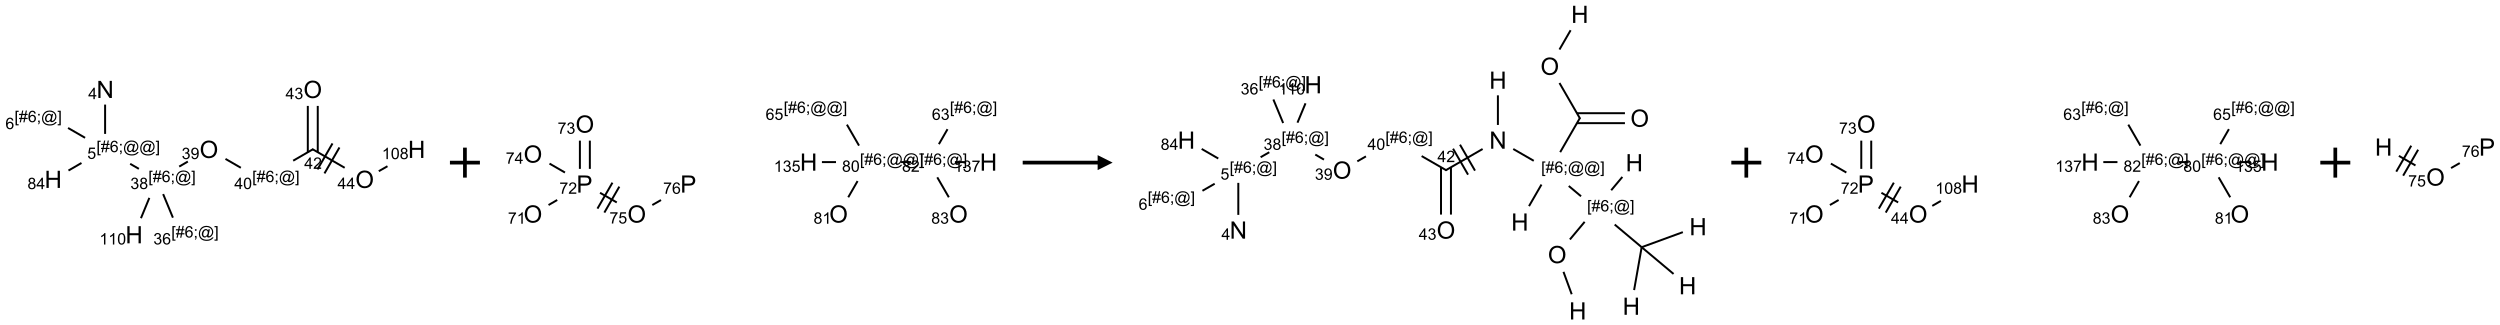 <?xml version="1.0" encoding="UTF-8"?>
<svg xmlns="http://www.w3.org/2000/svg" xmlns:xlink="http://www.w3.org/1999/xlink" width="1668" height="217" viewBox="0 0 1668 217">
<defs>
<g>
<g id="glyph-0-0">
<path d="M 2 0 L 2 -10 L 10 -10 L 10 0 Z M 2.25 -0.25 L 9.75 -0.25 L 9.75 -9.75 L 2.25 -9.75 Z M 2.25 -0.25 "/>
</g>
<g id="glyph-0-1">
<path d="M 1.219 0 L 1.219 -11.453 L 2.773 -11.453 L 8.789 -2.461 L 8.789 -11.453 L 10.242 -11.453 L 10.242 0 L 8.688 0 L 2.672 -9 L 2.672 0 Z M 1.219 0 "/>
</g>
<g id="glyph-0-2">
<path d="M 1.281 0 L 1.281 -11.453 L 2.797 -11.453 L 2.797 -6.75 L 8.75 -6.75 L 8.75 -11.453 L 10.266 -11.453 L 10.266 0 L 8.75 0 L 8.75 -5.398 L 2.797 -5.398 L 2.797 0 Z M 1.281 0 "/>
</g>
<g id="glyph-0-3">
<path d="M 0.773 -5.578 C 0.773 -7.48 1.285 -8.969 2.305 -10.043 C 3.324 -11.117 4.645 -11.656 6.258 -11.656 C 7.316 -11.656 8.27 -11.402 9.117 -10.898 C 9.965 -10.395 10.613 -9.688 11.059 -8.785 C 11.504 -7.883 11.727 -6.855 11.727 -5.711 C 11.727 -4.551 11.492 -3.512 11.023 -2.594 C 10.555 -1.676 9.891 -0.984 9.031 -0.512 C 8.172 -0.039 7.246 0.195 6.25 0.195 C 5.172 0.195 4.207 -0.066 3.359 -0.586 C 2.512 -1.105 1.867 -1.816 1.43 -2.719 C 0.992 -3.621 0.773 -4.574 0.773 -5.578 Z M 2.336 -5.555 C 2.336 -4.176 2.707 -3.086 3.449 -2.293 C 4.191 -1.5 5.121 -1.102 6.242 -1.102 C 7.383 -1.102 8.32 -1.504 9.059 -2.305 C 9.797 -3.105 10.164 -4.246 10.164 -5.719 C 10.164 -6.652 10.008 -7.465 9.691 -8.16 C 9.375 -8.855 8.914 -9.395 8.309 -9.777 C 7.703 -10.16 7.02 -10.352 6.266 -10.352 C 5.191 -10.352 4.27 -9.984 3.496 -9.246 C 2.723 -8.508 2.336 -7.277 2.336 -5.555 Z M 2.336 -5.555 "/>
</g>
<g id="glyph-0-4">
<path d="M 1.234 0 L 1.234 -11.453 L 5.555 -11.453 C 6.316 -11.453 6.895 -11.418 7.297 -11.344 C 7.859 -11.25 8.332 -11.07 8.711 -10.809 C 9.09 -10.547 9.398 -10.176 9.629 -9.703 C 9.859 -9.23 9.977 -8.707 9.977 -8.141 C 9.977 -7.168 9.668 -6.344 9.047 -5.668 C 8.426 -4.992 7.309 -4.656 5.688 -4.656 L 2.75 -4.656 L 2.75 0 Z M 2.75 -6.008 L 5.711 -6.008 C 6.691 -6.008 7.387 -6.191 7.797 -6.555 C 8.207 -6.918 8.414 -7.434 8.414 -8.094 C 8.414 -8.574 8.293 -8.984 8.051 -9.324 C 7.809 -9.664 7.488 -9.891 7.094 -10 C 6.84 -10.066 6.367 -10.102 5.68 -10.102 L 2.75 -10.102 Z M 2.75 -6.008 "/>
</g>
<g id="glyph-1-0">
<path d="M 1.332 0 L 1.332 -6.668 L 6.668 -6.668 L 6.668 0 Z M 1.5 -0.168 L 6.5 -0.168 L 6.5 -6.5 L 1.5 -6.5 Z M 1.5 -0.168 "/>
</g>
<g id="glyph-1-1">
<path d="M 3.449 0 L 3.449 -1.828 L 0.137 -1.828 L 0.137 -2.688 L 3.621 -7.637 L 4.387 -7.637 L 4.387 -2.688 L 5.418 -2.688 L 5.418 -1.828 L 4.387 -1.828 L 4.387 0 Z M 3.449 -2.688 L 3.449 -6.129 L 1.059 -2.688 Z M 3.449 -2.688 "/>
</g>
<g id="glyph-1-2">
<path d="M 0.723 2.121 L 0.723 -7.637 L 2.793 -7.637 L 2.793 -6.859 L 1.66 -6.859 L 1.66 1.344 L 2.793 1.344 L 2.793 2.121 Z M 0.723 2.121 "/>
</g>
<g id="glyph-1-3">
<path d="M 0.535 0.129 L 0.988 -2.09 L 0.109 -2.09 L 0.109 -2.863 L 1.145 -2.863 L 1.531 -4.754 L 0.109 -4.754 L 0.109 -5.531 L 1.688 -5.531 L 2.141 -7.766 L 2.922 -7.766 L 2.469 -5.531 L 4.109 -5.531 L 4.562 -7.766 L 5.348 -7.766 L 4.895 -5.531 L 5.797 -5.531 L 5.797 -4.754 L 4.738 -4.754 L 4.348 -2.863 L 5.797 -2.863 L 5.797 -2.09 L 4.191 -2.09 L 3.738 0.129 L 2.957 0.129 L 3.406 -2.09 L 1.77 -2.09 L 1.316 0.129 Z M 1.926 -2.863 L 3.562 -2.863 L 3.953 -4.754 L 2.312 -4.754 Z M 1.926 -2.863 "/>
</g>
<g id="glyph-1-4">
<path d="M 5.309 -5.766 L 4.375 -5.691 C 4.293 -6.059 4.172 -6.328 4.02 -6.496 C 3.766 -6.762 3.453 -6.895 3.082 -6.895 C 2.785 -6.895 2.523 -6.812 2.297 -6.645 C 2 -6.43 1.77 -6.117 1.598 -5.703 C 1.43 -5.289 1.34 -4.703 1.332 -3.938 C 1.559 -4.281 1.836 -4.535 2.16 -4.703 C 2.488 -4.871 2.828 -4.953 3.188 -4.953 C 3.812 -4.953 4.344 -4.723 4.785 -4.262 C 5.223 -3.801 5.441 -3.207 5.441 -2.48 C 5.441 -2 5.34 -1.555 5.133 -1.145 C 4.926 -0.73 4.641 -0.418 4.281 -0.199 C 3.922 0.02 3.512 0.129 3.051 0.129 C 2.27 0.129 1.633 -0.156 1.141 -0.73 C 0.648 -1.305 0.402 -2.254 0.402 -3.574 C 0.402 -5.051 0.672 -6.121 1.219 -6.793 C 1.695 -7.375 2.336 -7.668 3.141 -7.668 C 3.742 -7.668 4.234 -7.5 4.617 -7.16 C 5 -6.824 5.23 -6.359 5.309 -5.766 Z M 1.48 -2.473 C 1.48 -2.152 1.547 -1.844 1.684 -1.547 C 1.82 -1.25 2.016 -1.027 2.262 -0.871 C 2.508 -0.719 2.766 -0.641 3.035 -0.641 C 3.434 -0.641 3.773 -0.801 4.059 -1.121 C 4.344 -1.441 4.484 -1.875 4.484 -2.422 C 4.484 -2.949 4.344 -3.367 4.062 -3.668 C 3.781 -3.973 3.426 -4.125 3 -4.125 C 2.578 -4.125 2.219 -3.973 1.922 -3.668 C 1.625 -3.363 1.48 -2.969 1.48 -2.473 Z M 1.48 -2.473 "/>
</g>
<g id="glyph-1-5">
<path d="M 0.949 -4.465 L 0.949 -5.531 L 2.016 -5.531 L 2.016 -4.465 Z M 0.949 0 L 0.949 -1.066 L 2.016 -1.066 L 2.016 0 C 2.016 0.391 1.945 0.711 1.809 0.949 C 1.668 1.191 1.449 1.379 1.145 1.512 L 0.887 1.109 C 1.082 1.023 1.23 0.895 1.324 0.727 C 1.418 0.559 1.469 0.316 1.48 0 Z M 0.949 0 "/>
</g>
<g id="glyph-1-6">
<path d="M 6.047 -0.848 C 5.82 -0.59 5.57 -0.379 5.289 -0.223 C 5.008 -0.062 4.73 0.016 4.449 0.016 C 4.141 0.016 3.84 -0.074 3.547 -0.254 C 3.254 -0.434 3.02 -0.715 2.836 -1.09 C 2.652 -1.465 2.562 -1.875 2.562 -2.324 C 2.562 -2.875 2.703 -3.43 2.988 -3.98 C 3.27 -4.535 3.621 -4.953 4.043 -5.23 C 4.461 -5.508 4.871 -5.645 5.266 -5.645 C 5.566 -5.645 5.855 -5.566 6.129 -5.41 C 6.402 -5.25 6.641 -5.012 6.84 -4.688 L 7.016 -5.496 L 7.949 -5.496 L 7.199 -2 C 7.094 -1.516 7.043 -1.246 7.043 -1.191 C 7.043 -1.098 7.078 -1.02 7.148 -0.949 C 7.219 -0.883 7.305 -0.848 7.406 -0.848 C 7.59 -0.848 7.832 -0.953 8.129 -1.168 C 8.527 -1.445 8.84 -1.816 9.07 -2.285 C 9.301 -2.75 9.418 -3.234 9.418 -3.73 C 9.418 -4.309 9.27 -4.852 8.973 -5.355 C 8.676 -5.859 8.23 -6.262 7.645 -6.562 C 7.055 -6.863 6.406 -7.016 5.691 -7.016 C 4.879 -7.016 4.137 -6.824 3.465 -6.445 C 2.793 -6.066 2.273 -5.52 1.902 -4.809 C 1.535 -4.098 1.348 -3.34 1.348 -2.527 C 1.348 -1.676 1.535 -0.941 1.902 -0.328 C 2.273 0.285 2.809 0.742 3.508 1.035 C 4.207 1.328 4.984 1.473 5.832 1.473 C 6.742 1.473 7.504 1.32 8.121 1.016 C 8.734 0.711 9.195 0.34 9.5 -0.098 L 10.441 -0.098 C 10.266 0.266 9.961 0.637 9.531 1.016 C 9.102 1.395 8.59 1.695 7.996 1.914 C 7.402 2.133 6.688 2.246 5.848 2.246 C 5.078 2.246 4.367 2.145 3.715 1.949 C 3.066 1.75 2.512 1.453 2.051 1.055 C 1.594 0.656 1.25 0.199 1.016 -0.316 C 0.723 -0.973 0.578 -1.684 0.578 -2.441 C 0.578 -3.289 0.75 -4.098 1.098 -4.863 C 1.523 -5.805 2.125 -6.527 2.902 -7.027 C 3.684 -7.527 4.629 -7.777 5.738 -7.777 C 6.602 -7.777 7.375 -7.602 8.059 -7.246 C 8.746 -6.895 9.285 -6.371 9.684 -5.672 C 10.02 -5.07 10.188 -4.418 10.188 -3.715 C 10.188 -2.707 9.832 -1.812 9.125 -1.031 C 8.492 -0.328 7.801 0.02 7.051 0.02 C 6.812 0.02 6.617 -0.016 6.473 -0.09 C 6.324 -0.16 6.215 -0.266 6.145 -0.402 C 6.102 -0.488 6.066 -0.637 6.047 -0.848 Z M 3.527 -2.262 C 3.527 -1.785 3.641 -1.414 3.863 -1.152 C 4.09 -0.887 4.348 -0.754 4.641 -0.754 C 4.836 -0.754 5.039 -0.812 5.254 -0.93 C 5.469 -1.047 5.676 -1.219 5.871 -1.449 C 6.066 -1.676 6.23 -1.969 6.355 -2.32 C 6.48 -2.672 6.543 -3.027 6.543 -3.379 C 6.543 -3.852 6.426 -4.219 6.191 -4.48 C 5.957 -4.738 5.672 -4.871 5.332 -4.871 C 5.109 -4.871 4.902 -4.812 4.707 -4.699 C 4.512 -4.586 4.32 -4.406 4.137 -4.156 C 3.953 -3.906 3.805 -3.602 3.691 -3.246 C 3.582 -2.887 3.527 -2.559 3.527 -2.262 Z M 3.527 -2.262 "/>
</g>
<g id="glyph-1-7">
<path d="M 2.27 2.121 L 0.203 2.121 L 0.203 1.344 L 1.332 1.344 L 1.332 -6.859 L 0.203 -6.859 L 0.203 -7.637 L 2.27 -7.637 Z M 2.27 2.121 "/>
</g>
<g id="glyph-1-8">
<path d="M 0.441 -2 L 1.426 -2.082 C 1.5 -1.605 1.668 -1.242 1.934 -1.004 C 2.199 -0.762 2.52 -0.641 2.895 -0.641 C 3.348 -0.641 3.73 -0.812 4.043 -1.152 C 4.355 -1.492 4.512 -1.941 4.512 -2.504 C 4.512 -3.039 4.359 -3.461 4.059 -3.77 C 3.758 -4.078 3.367 -4.234 2.879 -4.234 C 2.578 -4.234 2.305 -4.164 2.062 -4.027 C 1.82 -3.891 1.629 -3.715 1.488 -3.496 L 0.609 -3.609 L 1.348 -7.531 L 5.145 -7.531 L 5.145 -6.637 L 2.098 -6.637 L 1.688 -4.582 C 2.145 -4.902 2.625 -5.062 3.129 -5.062 C 3.797 -5.062 4.359 -4.832 4.816 -4.371 C 5.277 -3.91 5.504 -3.312 5.504 -2.59 C 5.504 -1.898 5.305 -1.301 4.902 -0.797 C 4.41 -0.18 3.742 0.129 2.895 0.129 C 2.199 0.129 1.633 -0.062 1.195 -0.453 C 0.758 -0.844 0.504 -1.359 0.441 -2 Z M 0.441 -2 "/>
</g>
<g id="glyph-1-9">
<path d="M 1.887 -4.141 C 1.496 -4.281 1.207 -4.484 1.02 -4.75 C 0.832 -5.016 0.738 -5.328 0.738 -5.699 C 0.738 -6.254 0.938 -6.719 1.34 -7.098 C 1.738 -7.477 2.27 -7.668 2.934 -7.668 C 3.598 -7.668 4.137 -7.473 4.543 -7.086 C 4.949 -6.699 5.152 -6.227 5.152 -5.672 C 5.152 -5.316 5.059 -5.008 4.871 -4.746 C 4.688 -4.484 4.406 -4.281 4.027 -4.141 C 4.496 -3.988 4.852 -3.742 5.098 -3.402 C 5.34 -3.062 5.465 -2.656 5.465 -2.184 C 5.465 -1.531 5.234 -0.98 4.77 -0.535 C 4.309 -0.09 3.703 0.129 2.949 0.129 C 2.195 0.129 1.586 -0.094 1.125 -0.539 C 0.664 -0.984 0.434 -1.543 0.434 -2.207 C 0.434 -2.703 0.559 -3.121 0.809 -3.457 C 1.062 -3.793 1.422 -4.02 1.887 -4.141 Z M 1.699 -5.73 C 1.699 -5.367 1.812 -5.074 2.047 -4.844 C 2.281 -4.613 2.582 -4.5 2.953 -4.5 C 3.312 -4.5 3.609 -4.613 3.84 -4.84 C 4.07 -5.066 4.188 -5.348 4.188 -5.676 C 4.188 -6.02 4.07 -6.309 3.832 -6.543 C 3.594 -6.777 3.297 -6.895 2.941 -6.895 C 2.586 -6.895 2.289 -6.781 2.051 -6.551 C 1.816 -6.324 1.699 -6.047 1.699 -5.73 Z M 1.395 -2.203 C 1.395 -1.938 1.461 -1.676 1.586 -1.426 C 1.711 -1.176 1.902 -0.984 2.152 -0.848 C 2.402 -0.711 2.672 -0.641 2.957 -0.641 C 3.406 -0.641 3.777 -0.785 4.066 -1.074 C 4.359 -1.363 4.504 -1.727 4.504 -2.172 C 4.504 -2.625 4.355 -2.996 4.055 -3.293 C 3.754 -3.586 3.379 -3.734 2.926 -3.734 C 2.484 -3.734 2.121 -3.59 1.832 -3.297 C 1.543 -3.004 1.395 -2.641 1.395 -2.203 Z M 1.395 -2.203 "/>
</g>
<g id="glyph-1-10">
<path d="M 0.449 -2.016 L 1.387 -2.141 C 1.492 -1.609 1.676 -1.227 1.934 -0.992 C 2.191 -0.758 2.508 -0.641 2.879 -0.641 C 3.32 -0.641 3.695 -0.793 3.996 -1.098 C 4.301 -1.402 4.453 -1.781 4.453 -2.234 C 4.453 -2.664 4.312 -3.02 4.031 -3.301 C 3.75 -3.578 3.391 -3.719 2.957 -3.719 C 2.781 -3.719 2.562 -3.684 2.297 -3.613 L 2.402 -4.438 C 2.465 -4.43 2.516 -4.426 2.551 -4.426 C 2.949 -4.426 3.312 -4.531 3.629 -4.738 C 3.949 -4.949 4.109 -5.27 4.109 -5.703 C 4.109 -6.047 3.992 -6.332 3.762 -6.559 C 3.527 -6.785 3.227 -6.895 2.859 -6.895 C 2.496 -6.895 2.191 -6.781 1.949 -6.551 C 1.707 -6.324 1.547 -5.98 1.48 -5.52 L 0.543 -5.688 C 0.656 -6.316 0.918 -6.805 1.324 -7.148 C 1.73 -7.492 2.234 -7.668 2.84 -7.668 C 3.254 -7.668 3.641 -7.578 3.988 -7.398 C 4.34 -7.219 4.609 -6.977 4.793 -6.668 C 4.98 -6.359 5.074 -6.031 5.074 -5.684 C 5.074 -5.352 4.984 -5.051 4.809 -4.781 C 4.629 -4.512 4.367 -4.297 4.02 -4.137 C 4.473 -4.031 4.824 -3.816 5.074 -3.488 C 5.324 -3.16 5.449 -2.75 5.449 -2.254 C 5.449 -1.59 5.203 -1.023 4.719 -0.559 C 4.234 -0.098 3.617 0.137 2.875 0.137 C 2.203 0.137 1.648 -0.062 1.207 -0.465 C 0.762 -0.863 0.512 -1.379 0.449 -2.016 Z M 0.449 -2.016 "/>
</g>
<g id="glyph-1-11">
<path d="M 0.582 -1.766 L 1.484 -1.848 C 1.562 -1.426 1.707 -1.117 1.922 -0.926 C 2.137 -0.734 2.414 -0.641 2.75 -0.641 C 3.039 -0.641 3.289 -0.707 3.508 -0.84 C 3.727 -0.973 3.902 -1.148 4.043 -1.367 C 4.18 -1.586 4.297 -1.887 4.391 -2.262 C 4.484 -2.637 4.531 -3.016 4.531 -3.406 C 4.531 -3.449 4.531 -3.512 4.527 -3.594 C 4.34 -3.297 4.082 -3.055 3.758 -2.867 C 3.434 -2.68 3.082 -2.59 2.703 -2.59 C 2.07 -2.59 1.535 -2.816 1.098 -3.277 C 0.66 -3.734 0.441 -4.34 0.441 -5.09 C 0.441 -5.863 0.672 -6.484 1.129 -6.957 C 1.586 -7.43 2.156 -7.668 2.844 -7.668 C 3.34 -7.668 3.793 -7.531 4.207 -7.266 C 4.617 -7 4.93 -6.617 5.145 -6.121 C 5.355 -5.629 5.465 -4.91 5.465 -3.973 C 5.465 -2.996 5.359 -2.223 5.145 -1.645 C 4.934 -1.066 4.617 -0.625 4.199 -0.324 C 3.781 -0.02 3.293 0.129 2.73 0.129 C 2.133 0.129 1.645 -0.035 1.266 -0.367 C 0.887 -0.699 0.66 -1.164 0.582 -1.766 Z M 4.422 -5.137 C 4.422 -5.676 4.277 -6.102 3.992 -6.418 C 3.707 -6.734 3.359 -6.891 2.957 -6.891 C 2.543 -6.891 2.18 -6.719 1.871 -6.379 C 1.562 -6.039 1.406 -5.598 1.406 -5.059 C 1.406 -4.57 1.555 -4.176 1.848 -3.871 C 2.141 -3.566 2.5 -3.418 2.934 -3.418 C 3.367 -3.418 3.723 -3.57 4.004 -3.871 C 4.281 -4.176 4.422 -4.598 4.422 -5.137 Z M 4.422 -5.137 "/>
</g>
<g id="glyph-1-12">
<path d="M 0.441 -3.766 C 0.441 -4.668 0.535 -5.395 0.723 -5.945 C 0.906 -6.496 1.184 -6.922 1.551 -7.219 C 1.918 -7.516 2.375 -7.668 2.934 -7.668 C 3.344 -7.668 3.703 -7.586 4.012 -7.418 C 4.32 -7.254 4.574 -7.016 4.777 -6.707 C 4.977 -6.395 5.137 -6.016 5.25 -5.57 C 5.363 -5.125 5.422 -4.523 5.422 -3.766 C 5.422 -2.871 5.328 -2.148 5.145 -1.598 C 4.961 -1.047 4.688 -0.621 4.32 -0.32 C 3.953 -0.02 3.492 0.129 2.934 0.129 C 2.195 0.129 1.617 -0.133 1.199 -0.66 C 0.695 -1.297 0.441 -2.332 0.441 -3.766 Z M 1.406 -3.766 C 1.406 -2.512 1.555 -1.68 1.848 -1.262 C 2.141 -0.848 2.5 -0.641 2.934 -0.641 C 3.363 -0.641 3.727 -0.848 4.02 -1.266 C 4.312 -1.684 4.457 -2.516 4.457 -3.766 C 4.457 -5.023 4.312 -5.859 4.02 -6.27 C 3.727 -6.684 3.359 -6.891 2.922 -6.891 C 2.492 -6.891 2.148 -6.707 1.891 -6.344 C 1.566 -5.879 1.406 -5.02 1.406 -3.766 Z M 1.406 -3.766 "/>
</g>
<g id="glyph-1-13">
<path d="M 5.371 -0.902 L 5.371 0 L 0.324 0 C 0.316 -0.227 0.352 -0.441 0.434 -0.652 C 0.562 -0.996 0.766 -1.332 1.051 -1.668 C 1.332 -2 1.742 -2.387 2.277 -2.824 C 3.105 -3.504 3.668 -4.043 3.957 -4.441 C 4.25 -4.84 4.395 -5.215 4.395 -5.566 C 4.395 -5.938 4.262 -6.254 3.996 -6.508 C 3.73 -6.762 3.387 -6.891 2.957 -6.891 C 2.508 -6.891 2.145 -6.754 1.875 -6.484 C 1.605 -6.215 1.469 -5.84 1.465 -5.359 L 0.5 -5.457 C 0.566 -6.176 0.812 -6.727 1.246 -7.102 C 1.676 -7.477 2.254 -7.668 2.98 -7.668 C 3.711 -7.668 4.293 -7.465 4.719 -7.059 C 5.145 -6.652 5.359 -6.148 5.359 -5.547 C 5.359 -5.242 5.297 -4.941 5.172 -4.645 C 5.047 -4.352 4.84 -4.039 4.551 -3.715 C 4.262 -3.387 3.777 -2.938 3.105 -2.371 C 2.543 -1.898 2.18 -1.578 2.02 -1.41 C 1.859 -1.242 1.73 -1.07 1.625 -0.902 Z M 5.371 -0.902 "/>
</g>
<g id="glyph-1-14">
<path d="M 3.973 0 L 3.035 0 L 3.035 -5.973 C 2.809 -5.758 2.516 -5.543 2.148 -5.328 C 1.781 -5.113 1.453 -4.953 1.16 -4.844 L 1.16 -5.75 C 1.684 -5.996 2.145 -6.297 2.535 -6.645 C 2.93 -6.996 3.207 -7.336 3.371 -7.668 L 3.973 -7.668 Z M 3.973 0 "/>
</g>
<g id="glyph-1-15">
<path d="M 0.504 -6.637 L 0.504 -7.535 L 5.449 -7.535 L 5.449 -6.809 C 4.961 -6.289 4.48 -5.602 4.004 -4.746 C 3.527 -3.887 3.156 -3.004 2.895 -2.098 C 2.707 -1.461 2.59 -0.762 2.535 0 L 1.574 0 C 1.582 -0.602 1.703 -1.328 1.926 -2.176 C 2.152 -3.027 2.477 -3.848 2.898 -4.637 C 3.32 -5.426 3.77 -6.094 4.246 -6.637 Z M 0.504 -6.637 "/>
</g>
</g>
</defs>
<path fill="none" stroke-width="0.033" stroke-linecap="butt" stroke-linejoin="miter" stroke="rgb(0%, 0%, 0%)" stroke-opacity="1" stroke-miterlimit="10" d="M 0.866 0.253 L 0.866 0.742 " transform="matrix(40, 0, 0, 40, 35.486, 59.66)"/>
<path fill="none" stroke-width="0.033" stroke-linecap="butt" stroke-linejoin="miter" stroke="rgb(0%, 0%, 0%)" stroke-opacity="1" stroke-miterlimit="10" d="M 0.472 1.227 L 0.255 1.353 " transform="matrix(40, 0, 0, 40, 35.486, 59.66)"/>
<path fill="none" stroke-width="0.033" stroke-linecap="butt" stroke-linejoin="miter" stroke="rgb(0%, 0%, 0%)" stroke-opacity="1" stroke-miterlimit="10" d="M 0.532 0.807 L 0.248 0.643 " transform="matrix(40, 0, 0, 40, 35.486, 59.66)"/>
<path fill="none" stroke-width="0.033" stroke-linecap="butt" stroke-linejoin="miter" stroke="rgb(0%, 0%, 0%)" stroke-opacity="1" stroke-miterlimit="10" d="M 1.284 1.241 L 1.429 1.325 " transform="matrix(40, 0, 0, 40, 35.486, 59.66)"/>
<path fill="none" stroke-width="0.033" stroke-linecap="butt" stroke-linejoin="miter" stroke="rgb(0%, 0%, 0%)" stroke-opacity="1" stroke-miterlimit="10" d="M 1.834 1.746 L 1.997 2.139 " transform="matrix(40, 0, 0, 40, 35.486, 59.66)"/>
<path fill="none" stroke-width="0.033" stroke-linecap="butt" stroke-linejoin="miter" stroke="rgb(0%, 0%, 0%)" stroke-opacity="1" stroke-miterlimit="10" d="M 2.102 1.287 L 2.246 1.203 " transform="matrix(40, 0, 0, 40, 35.486, 59.66)"/>
<path fill="none" stroke-width="0.033" stroke-linecap="butt" stroke-linejoin="miter" stroke="rgb(0%, 0%, 0%)" stroke-opacity="1" stroke-miterlimit="10" d="M 2.874 1.159 L 3.13 1.307 " transform="matrix(40, 0, 0, 40, 35.486, 59.66)"/>
<path fill="none" stroke-width="0.033" stroke-linecap="butt" stroke-linejoin="miter" stroke="rgb(0%, 0%, 0%)" stroke-opacity="1" stroke-miterlimit="10" d="M 4.003 1.189 L 4.338 0.995 " transform="matrix(40, 0, 0, 40, 35.486, 59.66)"/>
<path fill="none" stroke-width="0.033" stroke-linecap="butt" stroke-linejoin="miter" stroke="rgb(0%, 0%, 0%)" stroke-opacity="1" stroke-miterlimit="10" d="M 4.413 1.048 L 4.413 0.275 " transform="matrix(40, 0, 0, 40, 35.486, 59.66)"/>
<path fill="none" stroke-width="0.033" stroke-linecap="butt" stroke-linejoin="miter" stroke="rgb(0%, 0%, 0%)" stroke-opacity="1" stroke-miterlimit="10" d="M 4.247 1.048 L 4.247 0.275 " transform="matrix(40, 0, 0, 40, 35.486, 59.66)"/>
<path fill="none" stroke-width="0.033" stroke-linecap="butt" stroke-linejoin="miter" stroke="rgb(0%, 0%, 0%)" stroke-opacity="1" stroke-miterlimit="10" d="M 4.322 0.995 L 4.862 1.307 " transform="matrix(40, 0, 0, 40, 35.486, 59.66)"/>
<path fill="none" stroke-width="0.033" stroke-linecap="butt" stroke-linejoin="miter" stroke="rgb(0%, 0%, 0%)" stroke-opacity="1" stroke-miterlimit="10" d="M 4.525 1.401 L 4.775 0.968 " transform="matrix(40, 0, 0, 40, 35.486, 59.66)"/>
<path fill="none" stroke-width="0.033" stroke-linecap="butt" stroke-linejoin="miter" stroke="rgb(0%, 0%, 0%)" stroke-opacity="1" stroke-miterlimit="10" d="M 4.409 1.334 L 4.659 0.901 " transform="matrix(40, 0, 0, 40, 35.486, 59.66)"/>
<path fill="none" stroke-width="0.033" stroke-linecap="butt" stroke-linejoin="miter" stroke="rgb(0%, 0%, 0%)" stroke-opacity="1" stroke-miterlimit="10" d="M 5.431 1.364 L 5.576 1.281 " transform="matrix(40, 0, 0, 40, 35.486, 59.66)"/>
<path fill="none" stroke-width="0.033" stroke-linecap="butt" stroke-linejoin="miter" stroke="rgb(0%, 0%, 0%)" stroke-opacity="1" stroke-miterlimit="10" d="M 1.604 1.809 L 1.464 2.148 " transform="matrix(40, 0, 0, 40, 35.486, 59.66)"/>
<g fill="rgb(0%, 0%, 0%)" fill-opacity="1">
<use xlink:href="#glyph-0-1" x="64.398" y="65.387"/>
</g>
<g fill="rgb(0%, 0%, 0%)" fill-opacity="1">
<use xlink:href="#glyph-1-1" x="58.867" y="66.148"/>
</g>
<g fill="rgb(0%, 0%, 0%)" fill-opacity="1">
<use xlink:href="#glyph-1-2" x="64.34" y="101.512"/>
<use xlink:href="#glyph-1-3" x="67.303" y="101.512"/>
<use xlink:href="#glyph-1-4" x="73.236" y="101.512"/>
<use xlink:href="#glyph-1-5" x="79.168" y="101.512"/>
<use xlink:href="#glyph-1-6" x="82.132" y="101.512"/>
<use xlink:href="#glyph-1-6" x="92.96" y="101.512"/>
<use xlink:href="#glyph-1-7" x="103.788" y="101.512"/>
</g>
<g fill="rgb(0%, 0%, 0%)" fill-opacity="1">
<use xlink:href="#glyph-1-8" x="58.227" y="106.008"/>
</g>
<g fill="rgb(0%, 0%, 0%)" fill-opacity="1">
<use xlink:href="#glyph-0-2" x="29.715" y="125.387"/>
</g>
<g fill="rgb(0%, 0%, 0%)" fill-opacity="1">
<use xlink:href="#glyph-1-9" x="18.312" y="126.18"/>
<use xlink:href="#glyph-1-1" x="24.245" y="126.18"/>
</g>
<g fill="rgb(0%, 0%, 0%)" fill-opacity="1">
<use xlink:href="#glyph-1-2" x="9.656" y="81.512"/>
<use xlink:href="#glyph-1-3" x="12.62" y="81.512"/>
<use xlink:href="#glyph-1-4" x="18.552" y="81.512"/>
<use xlink:href="#glyph-1-5" x="24.484" y="81.512"/>
<use xlink:href="#glyph-1-6" x="27.448" y="81.512"/>
<use xlink:href="#glyph-1-7" x="38.276" y="81.512"/>
</g>
<g fill="rgb(0%, 0%, 0%)" fill-opacity="1">
<use xlink:href="#glyph-1-4" x="3.605" y="86.141"/>
</g>
<g fill="rgb(0%, 0%, 0%)" fill-opacity="1">
<use xlink:href="#glyph-1-2" x="98.98" y="121.512"/>
<use xlink:href="#glyph-1-3" x="101.944" y="121.512"/>
<use xlink:href="#glyph-1-4" x="107.876" y="121.512"/>
<use xlink:href="#glyph-1-5" x="113.809" y="121.512"/>
<use xlink:href="#glyph-1-6" x="116.772" y="121.512"/>
<use xlink:href="#glyph-1-7" x="127.6" y="121.512"/>
</g>
<g fill="rgb(0%, 0%, 0%)" fill-opacity="1">
<use xlink:href="#glyph-1-10" x="86.977" y="126.141"/>
<use xlink:href="#glyph-1-9" x="92.909" y="126.141"/>
</g>
<g fill="rgb(0%, 0%, 0%)" fill-opacity="1">
<use xlink:href="#glyph-1-2" x="114.289" y="158.469"/>
<use xlink:href="#glyph-1-3" x="117.253" y="158.469"/>
<use xlink:href="#glyph-1-4" x="123.185" y="158.469"/>
<use xlink:href="#glyph-1-5" x="129.117" y="158.469"/>
<use xlink:href="#glyph-1-6" x="132.081" y="158.469"/>
<use xlink:href="#glyph-1-7" x="142.909" y="158.469"/>
</g>
<g fill="rgb(0%, 0%, 0%)" fill-opacity="1">
<use xlink:href="#glyph-1-10" x="102.305" y="163.098"/>
<use xlink:href="#glyph-1-4" x="108.237" y="163.098"/>
</g>
<g fill="rgb(0%, 0%, 0%)" fill-opacity="1">
<use xlink:href="#glyph-0-3" x="133.16" y="105.391"/>
</g>
<g fill="rgb(0%, 0%, 0%)" fill-opacity="1">
<use xlink:href="#glyph-1-10" x="121.203" y="106.141"/>
<use xlink:href="#glyph-1-11" x="127.135" y="106.141"/>
</g>
<g fill="rgb(0%, 0%, 0%)" fill-opacity="1">
<use xlink:href="#glyph-1-2" x="168.262" y="121.512"/>
<use xlink:href="#glyph-1-3" x="171.225" y="121.512"/>
<use xlink:href="#glyph-1-4" x="177.158" y="121.512"/>
<use xlink:href="#glyph-1-5" x="183.09" y="121.512"/>
<use xlink:href="#glyph-1-6" x="186.053" y="121.512"/>
<use xlink:href="#glyph-1-7" x="196.882" y="121.512"/>
</g>
<g fill="rgb(0%, 0%, 0%)" fill-opacity="1">
<use xlink:href="#glyph-1-1" x="156.301" y="126.141"/>
<use xlink:href="#glyph-1-12" x="162.233" y="126.141"/>
</g>
<g fill="rgb(0%, 0%, 0%)" fill-opacity="1">
<use xlink:href="#glyph-1-1" x="202.973" y="112.652"/>
<use xlink:href="#glyph-1-13" x="208.905" y="112.652"/>
</g>
<g fill="rgb(0%, 0%, 0%)" fill-opacity="1">
<use xlink:href="#glyph-0-3" x="202.441" y="65.391"/>
</g>
<g fill="rgb(0%, 0%, 0%)" fill-opacity="1">
<use xlink:href="#glyph-1-1" x="190.5" y="66.141"/>
<use xlink:href="#glyph-1-10" x="196.432" y="66.141"/>
</g>
<g fill="rgb(0%, 0%, 0%)" fill-opacity="1">
<use xlink:href="#glyph-0-3" x="237.082" y="125.391"/>
</g>
<g fill="rgb(0%, 0%, 0%)" fill-opacity="1">
<use xlink:href="#glyph-1-1" x="225.172" y="126.109"/>
<use xlink:href="#glyph-1-1" x="231.104" y="126.109"/>
</g>
<g fill="rgb(0%, 0%, 0%)" fill-opacity="1">
<use xlink:href="#glyph-0-2" x="272.199" y="105.387"/>
</g>
<g fill="rgb(0%, 0%, 0%)" fill-opacity="1">
<use xlink:href="#glyph-1-14" x="254.816" y="106.18"/>
<use xlink:href="#glyph-1-12" x="260.749" y="106.18"/>
<use xlink:href="#glyph-1-9" x="266.681" y="106.18"/>
</g>
<g fill="rgb(0%, 0%, 0%)" fill-opacity="1">
<use xlink:href="#glyph-0-2" x="83.688" y="162.344"/>
</g>
<g fill="rgb(0%, 0%, 0%)" fill-opacity="1">
<use xlink:href="#glyph-1-14" x="66.348" y="163.137"/>
<use xlink:href="#glyph-1-14" x="72.28" y="163.137"/>
<use xlink:href="#glyph-1-12" x="78.212" y="163.137"/>
</g>
<path fill="none" stroke-width="0.062" stroke-linecap="butt" stroke-linejoin="miter" stroke="rgb(0%, 0%, 0%)" stroke-opacity="1" stroke-miterlimit="10" d="M -0 0 L 0.5 0 M 0.25 -0.25 L 0.25 0.25 " transform="matrix(40, 0, 0, 40, 300.197, 108.5)"/>
<path fill="none" stroke-width="0.033" stroke-linecap="butt" stroke-linejoin="miter" stroke="rgb(0%, 0%, 0%)" stroke-opacity="1" stroke-miterlimit="10" d="M 0.26 1.582 L 0.405 1.498 " transform="matrix(40, 0, 0, 40, 355.584, 73.512)"/>
<path fill="none" stroke-width="0.033" stroke-linecap="butt" stroke-linejoin="miter" stroke="rgb(0%, 0%, 0%)" stroke-opacity="1" stroke-miterlimit="10" d="M 0.949 0.979 L 0.949 0.508 " transform="matrix(40, 0, 0, 40, 355.584, 73.512)"/>
<path fill="none" stroke-width="0.033" stroke-linecap="butt" stroke-linejoin="miter" stroke="rgb(0%, 0%, 0%)" stroke-opacity="1" stroke-miterlimit="10" d="M 0.783 0.979 L 0.783 0.508 " transform="matrix(40, 0, 0, 40, 355.584, 73.512)"/>
<path fill="none" stroke-width="0.033" stroke-linecap="butt" stroke-linejoin="miter" stroke="rgb(0%, 0%, 0%)" stroke-opacity="1" stroke-miterlimit="10" d="M 0.534 1.04 L 0.276 0.891 " transform="matrix(40, 0, 0, 40, 355.584, 73.512)"/>
<path fill="none" stroke-width="0.033" stroke-linecap="butt" stroke-linejoin="miter" stroke="rgb(0%, 0%, 0%)" stroke-opacity="1" stroke-miterlimit="10" d="M 1.119 1.378 L 1.398 1.539 " transform="matrix(40, 0, 0, 40, 355.584, 73.512)"/>
<path fill="none" stroke-width="0.033" stroke-linecap="butt" stroke-linejoin="miter" stroke="rgb(0%, 0%, 0%)" stroke-opacity="1" stroke-miterlimit="10" d="M 1.191 1.708 L 1.441 1.275 " transform="matrix(40, 0, 0, 40, 355.584, 73.512)"/>
<path fill="none" stroke-width="0.033" stroke-linecap="butt" stroke-linejoin="miter" stroke="rgb(0%, 0%, 0%)" stroke-opacity="1" stroke-miterlimit="10" d="M 1.076 1.642 L 1.326 1.209 " transform="matrix(40, 0, 0, 40, 355.584, 73.512)"/>
<path fill="none" stroke-width="0.033" stroke-linecap="butt" stroke-linejoin="miter" stroke="rgb(0%, 0%, 0%)" stroke-opacity="1" stroke-miterlimit="10" d="M 1.991 1.582 L 2.136 1.499 " transform="matrix(40, 0, 0, 40, 355.584, 73.512)"/>
<path fill="none" stroke-width="0.033" stroke-linecap="butt" stroke-linejoin="miter" stroke="rgb(0%, 0%, 0%)" stroke-opacity="1" stroke-miterlimit="10" d="M 5.259 1.453 L 5.415 1.182 " transform="matrix(40, 0, 0, 40, 355.584, 73.512)"/>
<path fill="none" stroke-width="0.033" stroke-linecap="butt" stroke-linejoin="miter" stroke="rgb(0%, 0%, 0%)" stroke-opacity="1" stroke-miterlimit="10" d="M 5.439 0.591 L 5.237 0.241 " transform="matrix(40, 0, 0, 40, 355.584, 73.512)"/>
<path fill="none" stroke-width="0.033" stroke-linecap="butt" stroke-linejoin="miter" stroke="rgb(0%, 0%, 0%)" stroke-opacity="1" stroke-miterlimit="10" d="M 5.055 0.866 L 4.82 0.866 " transform="matrix(40, 0, 0, 40, 355.584, 73.512)"/>
<path fill="none" stroke-width="0.033" stroke-linecap="butt" stroke-linejoin="miter" stroke="rgb(0%, 0%, 0%)" stroke-opacity="1" stroke-miterlimit="10" d="M 6.14 0.866 L 6.307 0.866 " transform="matrix(40, 0, 0, 40, 355.584, 73.512)"/>
<path fill="none" stroke-width="0.033" stroke-linecap="butt" stroke-linejoin="miter" stroke="rgb(0%, 0%, 0%)" stroke-opacity="1" stroke-miterlimit="10" d="M 6.771 0.567 L 6.915 0.317 " transform="matrix(40, 0, 0, 40, 355.584, 73.512)"/>
<path fill="none" stroke-width="0.033" stroke-linecap="butt" stroke-linejoin="miter" stroke="rgb(0%, 0%, 0%)" stroke-opacity="1" stroke-miterlimit="10" d="M 6.744 1.12 L 6.937 1.453 " transform="matrix(40, 0, 0, 40, 355.584, 73.512)"/>
<path fill="none" stroke-width="0.033" stroke-linecap="butt" stroke-linejoin="miter" stroke="rgb(0%, 0%, 0%)" stroke-opacity="1" stroke-miterlimit="10" d="M 7.038 0.866 L 7.205 0.866 " transform="matrix(40, 0, 0, 40, 355.584, 73.512)"/>
<g fill="rgb(0%, 0%, 0%)" fill-opacity="1">
<use xlink:href="#glyph-0-3" x="349.336" y="148.523"/>
</g>
<g fill="rgb(0%, 0%, 0%)" fill-opacity="1">
<use xlink:href="#glyph-1-15" x="338.867" y="149.273"/>
<use xlink:href="#glyph-1-14" x="344.799" y="149.273"/>
</g>
<g fill="rgb(0%, 0%, 0%)" fill-opacity="1">
<use xlink:href="#glyph-0-4" x="384.621" y="128.52"/>
</g>
<g fill="rgb(0%, 0%, 0%)" fill-opacity="1">
<use xlink:href="#glyph-1-15" x="373.219" y="129.312"/>
<use xlink:href="#glyph-1-13" x="379.151" y="129.312"/>
</g>
<g fill="rgb(0%, 0%, 0%)" fill-opacity="1">
<use xlink:href="#glyph-0-3" x="383.977" y="88.523"/>
</g>
<g fill="rgb(0%, 0%, 0%)" fill-opacity="1">
<use xlink:href="#glyph-1-15" x="372.035" y="89.273"/>
<use xlink:href="#glyph-1-10" x="377.967" y="89.273"/>
</g>
<g fill="rgb(0%, 0%, 0%)" fill-opacity="1">
<use xlink:href="#glyph-0-3" x="349.336" y="108.523"/>
</g>
<g fill="rgb(0%, 0%, 0%)" fill-opacity="1">
<use xlink:href="#glyph-1-15" x="337.422" y="109.242"/>
<use xlink:href="#glyph-1-1" x="343.354" y="109.242"/>
</g>
<g fill="rgb(0%, 0%, 0%)" fill-opacity="1">
<use xlink:href="#glyph-0-3" x="418.617" y="148.523"/>
</g>
<g fill="rgb(0%, 0%, 0%)" fill-opacity="1">
<use xlink:href="#glyph-1-15" x="406.617" y="149.145"/>
<use xlink:href="#glyph-1-8" x="412.549" y="149.145"/>
</g>
<g fill="rgb(0%, 0%, 0%)" fill-opacity="1">
<use xlink:href="#glyph-0-4" x="453.902" y="128.52"/>
</g>
<g fill="rgb(0%, 0%, 0%)" fill-opacity="1">
<use xlink:href="#glyph-1-15" x="442.426" y="129.312"/>
<use xlink:href="#glyph-1-4" x="448.358" y="129.312"/>
</g>
<g fill="rgb(0%, 0%, 0%)" fill-opacity="1">
<use xlink:href="#glyph-0-3" x="553.258" y="148.523"/>
</g>
<g fill="rgb(0%, 0%, 0%)" fill-opacity="1">
<use xlink:href="#glyph-1-9" x="542.789" y="149.273"/>
<use xlink:href="#glyph-1-14" x="548.721" y="149.273"/>
</g>
<g fill="rgb(0%, 0%, 0%)" fill-opacity="1">
<use xlink:href="#glyph-1-2" x="573.719" y="110.004"/>
<use xlink:href="#glyph-1-3" x="576.682" y="110.004"/>
<use xlink:href="#glyph-1-4" x="582.615" y="110.004"/>
<use xlink:href="#glyph-1-5" x="588.547" y="110.004"/>
<use xlink:href="#glyph-1-6" x="591.51" y="110.004"/>
<use xlink:href="#glyph-1-6" x="602.339" y="110.004"/>
<use xlink:href="#glyph-1-7" x="613.167" y="110.004"/>
</g>
<g fill="rgb(0%, 0%, 0%)" fill-opacity="1">
<use xlink:href="#glyph-1-9" x="561.758" y="114.633"/>
<use xlink:href="#glyph-1-12" x="567.69" y="114.633"/>
</g>
<g fill="rgb(0%, 0%, 0%)" fill-opacity="1">
<use xlink:href="#glyph-1-2" x="522.848" y="75.363"/>
<use xlink:href="#glyph-1-3" x="525.811" y="75.363"/>
<use xlink:href="#glyph-1-4" x="531.743" y="75.363"/>
<use xlink:href="#glyph-1-5" x="537.676" y="75.363"/>
<use xlink:href="#glyph-1-6" x="540.639" y="75.363"/>
<use xlink:href="#glyph-1-6" x="551.467" y="75.363"/>
<use xlink:href="#glyph-1-7" x="562.296" y="75.363"/>
</g>
<g fill="rgb(0%, 0%, 0%)" fill-opacity="1">
<use xlink:href="#glyph-1-4" x="510.805" y="79.992"/>
<use xlink:href="#glyph-1-8" x="516.737" y="79.992"/>
</g>
<g fill="rgb(0%, 0%, 0%)" fill-opacity="1">
<use xlink:href="#glyph-0-2" x="533.734" y="113.879"/>
</g>
<g fill="rgb(0%, 0%, 0%)" fill-opacity="1">
<use xlink:href="#glyph-1-14" x="516.309" y="114.672"/>
<use xlink:href="#glyph-1-10" x="522.241" y="114.672"/>
<use xlink:href="#glyph-1-8" x="528.173" y="114.672"/>
</g>
<g fill="rgb(0%, 0%, 0%)" fill-opacity="1">
<use xlink:href="#glyph-1-2" x="613.719" y="110.004"/>
<use xlink:href="#glyph-1-3" x="616.682" y="110.004"/>
<use xlink:href="#glyph-1-4" x="622.615" y="110.004"/>
<use xlink:href="#glyph-1-5" x="628.547" y="110.004"/>
<use xlink:href="#glyph-1-6" x="631.51" y="110.004"/>
<use xlink:href="#glyph-1-7" x="642.339" y="110.004"/>
</g>
<g fill="rgb(0%, 0%, 0%)" fill-opacity="1">
<use xlink:href="#glyph-1-9" x="601.809" y="114.633"/>
<use xlink:href="#glyph-1-13" x="607.741" y="114.633"/>
</g>
<g fill="rgb(0%, 0%, 0%)" fill-opacity="1">
<use xlink:href="#glyph-1-2" x="633.719" y="75.363"/>
<use xlink:href="#glyph-1-3" x="636.682" y="75.363"/>
<use xlink:href="#glyph-1-4" x="642.615" y="75.363"/>
<use xlink:href="#glyph-1-5" x="648.547" y="75.363"/>
<use xlink:href="#glyph-1-6" x="651.51" y="75.363"/>
<use xlink:href="#glyph-1-7" x="662.339" y="75.363"/>
</g>
<g fill="rgb(0%, 0%, 0%)" fill-opacity="1">
<use xlink:href="#glyph-1-4" x="621.73" y="79.992"/>
<use xlink:href="#glyph-1-10" x="627.663" y="79.992"/>
</g>
<g fill="rgb(0%, 0%, 0%)" fill-opacity="1">
<use xlink:href="#glyph-0-3" x="633.258" y="148.523"/>
</g>
<g fill="rgb(0%, 0%, 0%)" fill-opacity="1">
<use xlink:href="#glyph-1-9" x="621.316" y="149.273"/>
<use xlink:href="#glyph-1-10" x="627.249" y="149.273"/>
</g>
<g fill="rgb(0%, 0%, 0%)" fill-opacity="1">
<use xlink:href="#glyph-0-2" x="653.734" y="113.879"/>
</g>
<g fill="rgb(0%, 0%, 0%)" fill-opacity="1">
<use xlink:href="#glyph-1-14" x="636.367" y="114.672"/>
<use xlink:href="#glyph-1-10" x="642.299" y="114.672"/>
<use xlink:href="#glyph-1-15" x="648.232" y="114.672"/>
</g>
<path fill-rule="nonzero" fill="rgb(0%, 0%, 0%)" fill-opacity="1" d="M 682.344 109.75 L 732.344 109.75 L 732.344 113.5 L 742.344 108.5 L 732.344 103.5 L 732.344 107.25 L 682.344 107.25 "/>
<path fill="none" stroke-width="0.033" stroke-linecap="butt" stroke-linejoin="miter" stroke="rgb(0%, 0%, 0%)" stroke-opacity="1" stroke-miterlimit="10" d="M 6.409 0.265 L 6.223 0.587 " transform="matrix(40, 0, 0, 40, 791.557, 9.57)"/>
<path fill="none" stroke-width="0.033" stroke-linecap="butt" stroke-linejoin="miter" stroke="rgb(0%, 0%, 0%)" stroke-opacity="1" stroke-miterlimit="10" d="M 6.223 1.145 L 6.567 1.74 " transform="matrix(40, 0, 0, 40, 791.557, 9.57)"/>
<path fill="none" stroke-width="0.033" stroke-linecap="butt" stroke-linejoin="miter" stroke="rgb(0%, 0%, 0%)" stroke-opacity="1" stroke-miterlimit="10" d="M 6.514 1.815 L 7.315 1.815 " transform="matrix(40, 0, 0, 40, 791.557, 9.57)"/>
<path fill="none" stroke-width="0.033" stroke-linecap="butt" stroke-linejoin="miter" stroke="rgb(0%, 0%, 0%)" stroke-opacity="1" stroke-miterlimit="10" d="M 6.514 1.649 L 7.315 1.649 " transform="matrix(40, 0, 0, 40, 791.557, 9.57)"/>
<path fill="none" stroke-width="0.033" stroke-linecap="butt" stroke-linejoin="miter" stroke="rgb(0%, 0%, 0%)" stroke-opacity="1" stroke-miterlimit="10" d="M 6.567 1.724 L 6.235 2.299 " transform="matrix(40, 0, 0, 40, 791.557, 9.57)"/>
<path fill="none" stroke-width="0.033" stroke-linecap="butt" stroke-linejoin="miter" stroke="rgb(0%, 0%, 0%)" stroke-opacity="1" stroke-miterlimit="10" d="M 5.923 2.839 L 5.715 3.199 " transform="matrix(40, 0, 0, 40, 791.557, 9.57)"/>
<path fill="none" stroke-width="0.033" stroke-linecap="butt" stroke-linejoin="miter" stroke="rgb(0%, 0%, 0%)" stroke-opacity="1" stroke-miterlimit="10" d="M 5.794 2.443 L 5.452 2.246 " transform="matrix(40, 0, 0, 40, 791.557, 9.57)"/>
<path fill="none" stroke-width="0.033" stroke-linecap="butt" stroke-linejoin="miter" stroke="rgb(0%, 0%, 0%)" stroke-opacity="1" stroke-miterlimit="10" d="M 5.196 1.845 L 5.196 1.351 " transform="matrix(40, 0, 0, 40, 791.557, 9.57)"/>
<path fill="none" stroke-width="0.033" stroke-linecap="butt" stroke-linejoin="miter" stroke="rgb(0%, 0%, 0%)" stroke-opacity="1" stroke-miterlimit="10" d="M 4.941 2.246 L 4.322 2.603 " transform="matrix(40, 0, 0, 40, 791.557, 9.57)"/>
<path fill="none" stroke-width="0.033" stroke-linecap="butt" stroke-linejoin="miter" stroke="rgb(0%, 0%, 0%)" stroke-opacity="1" stroke-miterlimit="10" d="M 4.448 2.241 L 4.698 2.674 " transform="matrix(40, 0, 0, 40, 791.557, 9.57)"/>
<path fill="none" stroke-width="0.033" stroke-linecap="butt" stroke-linejoin="miter" stroke="rgb(0%, 0%, 0%)" stroke-opacity="1" stroke-miterlimit="10" d="M 4.564 2.174 L 4.814 2.607 " transform="matrix(40, 0, 0, 40, 791.557, 9.57)"/>
<path fill="none" stroke-width="0.033" stroke-linecap="butt" stroke-linejoin="miter" stroke="rgb(0%, 0%, 0%)" stroke-opacity="1" stroke-miterlimit="10" d="M 4.338 2.603 L 3.924 2.364 " transform="matrix(40, 0, 0, 40, 791.557, 9.57)"/>
<path fill="none" stroke-width="0.033" stroke-linecap="butt" stroke-linejoin="miter" stroke="rgb(0%, 0%, 0%)" stroke-opacity="1" stroke-miterlimit="10" d="M 2.995 2.369 L 2.851 2.452 " transform="matrix(40, 0, 0, 40, 791.557, 9.57)"/>
<path fill="none" stroke-width="0.033" stroke-linecap="butt" stroke-linejoin="miter" stroke="rgb(0%, 0%, 0%)" stroke-opacity="1" stroke-miterlimit="10" d="M 2.295 2.423 L 2.15 2.339 " transform="matrix(40, 0, 0, 40, 791.557, 9.57)"/>
<path fill="none" stroke-width="0.033" stroke-linecap="butt" stroke-linejoin="miter" stroke="rgb(0%, 0%, 0%)" stroke-opacity="1" stroke-miterlimit="10" d="M 1.853 1.807 L 1.987 1.484 " transform="matrix(40, 0, 0, 40, 791.557, 9.57)"/>
<path fill="none" stroke-width="0.033" stroke-linecap="butt" stroke-linejoin="miter" stroke="rgb(0%, 0%, 0%)" stroke-opacity="1" stroke-miterlimit="10" d="M 1.383 2.3 L 1.238 2.383 " transform="matrix(40, 0, 0, 40, 791.557, 9.57)"/>
<path fill="none" stroke-width="0.033" stroke-linecap="butt" stroke-linejoin="miter" stroke="rgb(0%, 0%, 0%)" stroke-opacity="1" stroke-miterlimit="10" d="M 0.866 2.811 L 0.866 3.345 " transform="matrix(40, 0, 0, 40, 791.557, 9.57)"/>
<path fill="none" stroke-width="0.033" stroke-linecap="butt" stroke-linejoin="miter" stroke="rgb(0%, 0%, 0%)" stroke-opacity="1" stroke-miterlimit="10" d="M 0.532 2.405 L 0.255 2.245 " transform="matrix(40, 0, 0, 40, 791.557, 9.57)"/>
<path fill="none" stroke-width="0.033" stroke-linecap="butt" stroke-linejoin="miter" stroke="rgb(0%, 0%, 0%)" stroke-opacity="1" stroke-miterlimit="10" d="M 0.472 2.825 L 0.268 2.943 " transform="matrix(40, 0, 0, 40, 791.557, 9.57)"/>
<path fill="none" stroke-width="0.033" stroke-linecap="butt" stroke-linejoin="miter" stroke="rgb(0%, 0%, 0%)" stroke-opacity="1" stroke-miterlimit="10" d="M 1.614 1.813 L 1.451 1.42 " transform="matrix(40, 0, 0, 40, 791.557, 9.57)"/>
<path fill="none" stroke-width="0.033" stroke-linecap="butt" stroke-linejoin="miter" stroke="rgb(0%, 0%, 0%)" stroke-opacity="1" stroke-miterlimit="10" d="M 4.247 2.55 L 4.247 3.34 " transform="matrix(40, 0, 0, 40, 791.557, 9.57)"/>
<path fill="none" stroke-width="0.033" stroke-linecap="butt" stroke-linejoin="miter" stroke="rgb(0%, 0%, 0%)" stroke-opacity="1" stroke-miterlimit="10" d="M 4.413 2.55 L 4.413 3.34 " transform="matrix(40, 0, 0, 40, 791.557, 9.57)"/>
<path fill="none" stroke-width="0.033" stroke-linecap="butt" stroke-linejoin="miter" stroke="rgb(0%, 0%, 0%)" stroke-opacity="1" stroke-miterlimit="10" d="M 6.378 2.863 L 6.583 3.035 " transform="matrix(40, 0, 0, 40, 791.557, 9.57)"/>
<path fill="none" stroke-width="0.033" stroke-linecap="butt" stroke-linejoin="miter" stroke="rgb(0%, 0%, 0%)" stroke-opacity="1" stroke-miterlimit="10" d="M 7.086 2.934 L 7.272 2.712 " transform="matrix(40, 0, 0, 40, 791.557, 9.57)"/>
<path fill="none" stroke-width="0.033" stroke-linecap="butt" stroke-linejoin="miter" stroke="rgb(0%, 0%, 0%)" stroke-opacity="1" stroke-miterlimit="10" d="M 6.643 3.461 L 6.397 3.755 " transform="matrix(40, 0, 0, 40, 791.557, 9.57)"/>
<path fill="none" stroke-width="0.033" stroke-linecap="butt" stroke-linejoin="miter" stroke="rgb(0%, 0%, 0%)" stroke-opacity="1" stroke-miterlimit="10" d="M 6.29 4.295 L 6.427 4.669 " transform="matrix(40, 0, 0, 40, 791.557, 9.57)"/>
<path fill="none" stroke-width="0.033" stroke-linecap="butt" stroke-linejoin="miter" stroke="rgb(0%, 0%, 0%)" stroke-opacity="1" stroke-miterlimit="10" d="M 7.144 3.506 L 7.594 3.884 " transform="matrix(40, 0, 0, 40, 791.557, 9.57)"/>
<path fill="none" stroke-width="0.033" stroke-linecap="butt" stroke-linejoin="miter" stroke="rgb(0%, 0%, 0%)" stroke-opacity="1" stroke-miterlimit="10" d="M 7.594 3.884 L 7.468 4.599 " transform="matrix(40, 0, 0, 40, 791.557, 9.57)"/>
<path fill="none" stroke-width="0.033" stroke-linecap="butt" stroke-linejoin="miter" stroke="rgb(0%, 0%, 0%)" stroke-opacity="1" stroke-miterlimit="10" d="M 7.594 3.884 L 8.281 3.633 " transform="matrix(40, 0, 0, 40, 791.557, 9.57)"/>
<path fill="none" stroke-width="0.033" stroke-linecap="butt" stroke-linejoin="miter" stroke="rgb(0%, 0%, 0%)" stroke-opacity="1" stroke-miterlimit="10" d="M 7.594 3.884 L 8.126 4.33 " transform="matrix(40, 0, 0, 40, 791.557, 9.57)"/>
<g fill="rgb(0%, 0%, 0%)" fill-opacity="1">
<use xlink:href="#glyph-0-2" x="1048.27" y="15.297"/>
</g>
<g fill="rgb(0%, 0%, 0%)" fill-opacity="1">
<use xlink:href="#glyph-0-3" x="1027.793" y="49.941"/>
</g>
<g fill="rgb(0%, 0%, 0%)" fill-opacity="1">
<use xlink:href="#glyph-0-3" x="1087.793" y="84.582"/>
</g>
<g fill="rgb(0%, 0%, 0%)" fill-opacity="1">
<use xlink:href="#glyph-1-2" x="1028.254" y="115.348"/>
<use xlink:href="#glyph-1-3" x="1031.217" y="115.348"/>
<use xlink:href="#glyph-1-4" x="1037.15" y="115.348"/>
<use xlink:href="#glyph-1-5" x="1043.082" y="115.348"/>
<use xlink:href="#glyph-1-6" x="1046.046" y="115.348"/>
<use xlink:href="#glyph-1-6" x="1056.874" y="115.348"/>
<use xlink:href="#glyph-1-7" x="1067.702" y="115.348"/>
</g>
<g fill="rgb(0%, 0%, 0%)" fill-opacity="1">
<use xlink:href="#glyph-0-2" x="1008.27" y="153.863"/>
</g>
<g fill="rgb(0%, 0%, 0%)" fill-opacity="1">
<use xlink:href="#glyph-0-1" x="993.672" y="99.223"/>
</g>
<g fill="rgb(0%, 0%, 0%)" fill-opacity="1">
<use xlink:href="#glyph-0-2" x="993.629" y="59.223"/>
</g>
<g fill="rgb(0%, 0%, 0%)" fill-opacity="1">
<use xlink:href="#glyph-1-1" x="959.043" y="108.164"/>
<use xlink:href="#glyph-1-13" x="964.975" y="108.164"/>
</g>
<g fill="rgb(0%, 0%, 0%)" fill-opacity="1">
<use xlink:href="#glyph-1-2" x="924.332" y="95.348"/>
<use xlink:href="#glyph-1-3" x="927.296" y="95.348"/>
<use xlink:href="#glyph-1-4" x="933.228" y="95.348"/>
<use xlink:href="#glyph-1-5" x="939.16" y="95.348"/>
<use xlink:href="#glyph-1-6" x="942.124" y="95.348"/>
<use xlink:href="#glyph-1-7" x="952.952" y="95.348"/>
</g>
<g fill="rgb(0%, 0%, 0%)" fill-opacity="1">
<use xlink:href="#glyph-1-1" x="912.371" y="99.973"/>
<use xlink:href="#glyph-1-12" x="918.303" y="99.973"/>
</g>
<g fill="rgb(0%, 0%, 0%)" fill-opacity="1">
<use xlink:href="#glyph-0-3" x="889.23" y="119.227"/>
</g>
<g fill="rgb(0%, 0%, 0%)" fill-opacity="1">
<use xlink:href="#glyph-1-10" x="877.273" y="119.973"/>
<use xlink:href="#glyph-1-11" x="883.206" y="119.973"/>
</g>
<g fill="rgb(0%, 0%, 0%)" fill-opacity="1">
<use xlink:href="#glyph-1-2" x="855.051" y="95.348"/>
<use xlink:href="#glyph-1-3" x="858.014" y="95.348"/>
<use xlink:href="#glyph-1-4" x="863.947" y="95.348"/>
<use xlink:href="#glyph-1-5" x="869.879" y="95.348"/>
<use xlink:href="#glyph-1-6" x="872.842" y="95.348"/>
<use xlink:href="#glyph-1-7" x="883.671" y="95.348"/>
</g>
<g fill="rgb(0%, 0%, 0%)" fill-opacity="1">
<use xlink:href="#glyph-1-10" x="843.047" y="99.973"/>
<use xlink:href="#glyph-1-9" x="848.979" y="99.973"/>
</g>
<g fill="rgb(0%, 0%, 0%)" fill-opacity="1">
<use xlink:href="#glyph-0-2" x="870.375" y="62.266"/>
</g>
<g fill="rgb(0%, 0%, 0%)" fill-opacity="1">
<use xlink:href="#glyph-1-14" x="853.031" y="63.059"/>
<use xlink:href="#glyph-1-14" x="858.964" y="63.059"/>
<use xlink:href="#glyph-1-12" x="864.896" y="63.059"/>
</g>
<g fill="rgb(0%, 0%, 0%)" fill-opacity="1">
<use xlink:href="#glyph-1-2" x="820.41" y="115.348"/>
<use xlink:href="#glyph-1-3" x="823.374" y="115.348"/>
<use xlink:href="#glyph-1-4" x="829.306" y="115.348"/>
<use xlink:href="#glyph-1-5" x="835.238" y="115.348"/>
<use xlink:href="#glyph-1-6" x="838.202" y="115.348"/>
<use xlink:href="#glyph-1-7" x="849.03" y="115.348"/>
</g>
<g fill="rgb(0%, 0%, 0%)" fill-opacity="1">
<use xlink:href="#glyph-1-8" x="814.297" y="119.84"/>
</g>
<g fill="rgb(0%, 0%, 0%)" fill-opacity="1">
<use xlink:href="#glyph-0-1" x="820.469" y="159.223"/>
</g>
<g fill="rgb(0%, 0%, 0%)" fill-opacity="1">
<use xlink:href="#glyph-1-1" x="814.938" y="159.98"/>
</g>
<g fill="rgb(0%, 0%, 0%)" fill-opacity="1">
<use xlink:href="#glyph-0-2" x="785.785" y="99.223"/>
</g>
<g fill="rgb(0%, 0%, 0%)" fill-opacity="1">
<use xlink:href="#glyph-1-9" x="774.383" y="100.012"/>
<use xlink:href="#glyph-1-1" x="780.315" y="100.012"/>
</g>
<g fill="rgb(0%, 0%, 0%)" fill-opacity="1">
<use xlink:href="#glyph-1-2" x="765.727" y="135.348"/>
<use xlink:href="#glyph-1-3" x="768.69" y="135.348"/>
<use xlink:href="#glyph-1-4" x="774.622" y="135.348"/>
<use xlink:href="#glyph-1-5" x="780.555" y="135.348"/>
<use xlink:href="#glyph-1-6" x="783.518" y="135.348"/>
<use xlink:href="#glyph-1-7" x="794.346" y="135.348"/>
</g>
<g fill="rgb(0%, 0%, 0%)" fill-opacity="1">
<use xlink:href="#glyph-1-4" x="759.676" y="139.973"/>
</g>
<g fill="rgb(0%, 0%, 0%)" fill-opacity="1">
<use xlink:href="#glyph-1-2" x="839.742" y="58.391"/>
<use xlink:href="#glyph-1-3" x="842.706" y="58.391"/>
<use xlink:href="#glyph-1-4" x="848.638" y="58.391"/>
<use xlink:href="#glyph-1-5" x="854.57" y="58.391"/>
<use xlink:href="#glyph-1-6" x="857.534" y="58.391"/>
<use xlink:href="#glyph-1-7" x="868.362" y="58.391"/>
</g>
<g fill="rgb(0%, 0%, 0%)" fill-opacity="1">
<use xlink:href="#glyph-1-10" x="827.762" y="63.02"/>
<use xlink:href="#glyph-1-4" x="833.694" y="63.02"/>
</g>
<g fill="rgb(0%, 0%, 0%)" fill-opacity="1">
<use xlink:href="#glyph-0-3" x="958.512" y="159.227"/>
</g>
<g fill="rgb(0%, 0%, 0%)" fill-opacity="1">
<use xlink:href="#glyph-1-1" x="946.57" y="159.973"/>
<use xlink:href="#glyph-1-10" x="952.503" y="159.973"/>
</g>
<g fill="rgb(0%, 0%, 0%)" fill-opacity="1">
<use xlink:href="#glyph-1-2" x="1058.898" y="141.059"/>
<use xlink:href="#glyph-1-3" x="1061.862" y="141.059"/>
<use xlink:href="#glyph-1-4" x="1067.794" y="141.059"/>
<use xlink:href="#glyph-1-5" x="1073.727" y="141.059"/>
<use xlink:href="#glyph-1-6" x="1076.69" y="141.059"/>
<use xlink:href="#glyph-1-7" x="1087.518" y="141.059"/>
</g>
<g fill="rgb(0%, 0%, 0%)" fill-opacity="1">
<use xlink:href="#glyph-0-2" x="1084.625" y="114.289"/>
</g>
<g fill="rgb(0%, 0%, 0%)" fill-opacity="1">
<use xlink:href="#glyph-0-3" x="1032.727" y="175.578"/>
</g>
<g fill="rgb(0%, 0%, 0%)" fill-opacity="1">
<use xlink:href="#glyph-0-2" x="1046.883" y="213.16"/>
</g>
<g fill="rgb(0%, 0%, 0%)" fill-opacity="1">
<use xlink:href="#glyph-0-2" x="1082.609" y="210.035"/>
</g>
<g fill="rgb(0%, 0%, 0%)" fill-opacity="1">
<use xlink:href="#glyph-0-2" x="1127.145" y="156.965"/>
</g>
<g fill="rgb(0%, 0%, 0%)" fill-opacity="1">
<use xlink:href="#glyph-0-2" x="1120.195" y="196.355"/>
</g>
<path fill="none" stroke-width="0.062" stroke-linecap="butt" stroke-linejoin="miter" stroke="rgb(0%, 0%, 0%)" stroke-opacity="1" stroke-miterlimit="10" d="M -0 0 L 0.5 0 M 0.25 -0.25 L 0.25 0.25 " transform="matrix(40, 0, 0, 40, 1155.139, 108.5)"/>
<path fill="none" stroke-width="0.033" stroke-linecap="butt" stroke-linejoin="miter" stroke="rgb(0%, 0%, 0%)" stroke-opacity="1" stroke-miterlimit="10" d="M 1.398 1.539 L 1.119 1.378 " transform="matrix(40, 0, 0, 40, 1210.525, 73.512)"/>
<path fill="none" stroke-width="0.033" stroke-linecap="butt" stroke-linejoin="miter" stroke="rgb(0%, 0%, 0%)" stroke-opacity="1" stroke-miterlimit="10" d="M 1.326 1.209 L 1.076 1.642 " transform="matrix(40, 0, 0, 40, 1210.525, 73.512)"/>
<path fill="none" stroke-width="0.033" stroke-linecap="butt" stroke-linejoin="miter" stroke="rgb(0%, 0%, 0%)" stroke-opacity="1" stroke-miterlimit="10" d="M 1.441 1.275 L 1.191 1.708 " transform="matrix(40, 0, 0, 40, 1210.525, 73.512)"/>
<path fill="none" stroke-width="0.033" stroke-linecap="butt" stroke-linejoin="miter" stroke="rgb(0%, 0%, 0%)" stroke-opacity="1" stroke-miterlimit="10" d="M 0.405 1.498 L 0.26 1.582 " transform="matrix(40, 0, 0, 40, 1210.525, 73.512)"/>
<path fill="none" stroke-width="0.033" stroke-linecap="butt" stroke-linejoin="miter" stroke="rgb(0%, 0%, 0%)" stroke-opacity="1" stroke-miterlimit="10" d="M 0.949 0.979 L 0.949 0.508 " transform="matrix(40, 0, 0, 40, 1210.525, 73.512)"/>
<path fill="none" stroke-width="0.033" stroke-linecap="butt" stroke-linejoin="miter" stroke="rgb(0%, 0%, 0%)" stroke-opacity="1" stroke-miterlimit="10" d="M 0.783 0.979 L 0.783 0.508 " transform="matrix(40, 0, 0, 40, 1210.525, 73.512)"/>
<path fill="none" stroke-width="0.033" stroke-linecap="butt" stroke-linejoin="miter" stroke="rgb(0%, 0%, 0%)" stroke-opacity="1" stroke-miterlimit="10" d="M 0.534 1.04 L 0.276 0.891 " transform="matrix(40, 0, 0, 40, 1210.525, 73.512)"/>
<path fill="none" stroke-width="0.033" stroke-linecap="butt" stroke-linejoin="miter" stroke="rgb(0%, 0%, 0%)" stroke-opacity="1" stroke-miterlimit="10" d="M 1.967 1.596 L 2.111 1.513 " transform="matrix(40, 0, 0, 40, 1210.525, 73.512)"/>
<path fill="none" stroke-width="0.033" stroke-linecap="butt" stroke-linejoin="miter" stroke="rgb(0%, 0%, 0%)" stroke-opacity="1" stroke-miterlimit="10" d="M 5.259 1.453 L 5.415 1.182 " transform="matrix(40, 0, 0, 40, 1210.525, 73.512)"/>
<path fill="none" stroke-width="0.033" stroke-linecap="butt" stroke-linejoin="miter" stroke="rgb(0%, 0%, 0%)" stroke-opacity="1" stroke-miterlimit="10" d="M 5.439 0.591 L 5.237 0.241 " transform="matrix(40, 0, 0, 40, 1210.525, 73.512)"/>
<path fill="none" stroke-width="0.033" stroke-linecap="butt" stroke-linejoin="miter" stroke="rgb(0%, 0%, 0%)" stroke-opacity="1" stroke-miterlimit="10" d="M 5.056 0.866 L 4.82 0.866 " transform="matrix(40, 0, 0, 40, 1210.525, 73.512)"/>
<path fill="none" stroke-width="0.033" stroke-linecap="butt" stroke-linejoin="miter" stroke="rgb(0%, 0%, 0%)" stroke-opacity="1" stroke-miterlimit="10" d="M 6.078 0.866 L 6.245 0.866 " transform="matrix(40, 0, 0, 40, 1210.525, 73.512)"/>
<path fill="none" stroke-width="0.033" stroke-linecap="butt" stroke-linejoin="miter" stroke="rgb(0%, 0%, 0%)" stroke-opacity="1" stroke-miterlimit="10" d="M 6.771 0.567 L 6.915 0.316 " transform="matrix(40, 0, 0, 40, 1210.525, 73.512)"/>
<path fill="none" stroke-width="0.033" stroke-linecap="butt" stroke-linejoin="miter" stroke="rgb(0%, 0%, 0%)" stroke-opacity="1" stroke-miterlimit="10" d="M 6.744 1.12 L 6.937 1.453 " transform="matrix(40, 0, 0, 40, 1210.525, 73.512)"/>
<path fill="none" stroke-width="0.033" stroke-linecap="butt" stroke-linejoin="miter" stroke="rgb(0%, 0%, 0%)" stroke-opacity="1" stroke-miterlimit="10" d="M 7.102 0.866 L 7.268 0.866 " transform="matrix(40, 0, 0, 40, 1210.525, 73.512)"/>
<g fill="rgb(0%, 0%, 0%)" fill-opacity="1">
<use xlink:href="#glyph-0-3" x="1273.559" y="148.523"/>
</g>
<g fill="rgb(0%, 0%, 0%)" fill-opacity="1">
<use xlink:href="#glyph-1-1" x="1261.648" y="149.242"/>
<use xlink:href="#glyph-1-1" x="1267.581" y="149.242"/>
</g>
<g fill="rgb(0%, 0%, 0%)" fill-opacity="1">
<use xlink:href="#glyph-0-4" x="1239.562" y="128.52"/>
</g>
<g fill="rgb(0%, 0%, 0%)" fill-opacity="1">
<use xlink:href="#glyph-1-15" x="1228.16" y="129.312"/>
<use xlink:href="#glyph-1-13" x="1234.092" y="129.312"/>
</g>
<g fill="rgb(0%, 0%, 0%)" fill-opacity="1">
<use xlink:href="#glyph-0-3" x="1204.277" y="148.523"/>
</g>
<g fill="rgb(0%, 0%, 0%)" fill-opacity="1">
<use xlink:href="#glyph-1-15" x="1193.809" y="149.273"/>
<use xlink:href="#glyph-1-14" x="1199.741" y="149.273"/>
</g>
<g fill="rgb(0%, 0%, 0%)" fill-opacity="1">
<use xlink:href="#glyph-0-3" x="1238.918" y="88.523"/>
</g>
<g fill="rgb(0%, 0%, 0%)" fill-opacity="1">
<use xlink:href="#glyph-1-15" x="1226.977" y="89.273"/>
<use xlink:href="#glyph-1-10" x="1232.909" y="89.273"/>
</g>
<g fill="rgb(0%, 0%, 0%)" fill-opacity="1">
<use xlink:href="#glyph-0-3" x="1204.277" y="108.523"/>
</g>
<g fill="rgb(0%, 0%, 0%)" fill-opacity="1">
<use xlink:href="#glyph-1-15" x="1192.363" y="109.242"/>
<use xlink:href="#glyph-1-1" x="1198.296" y="109.242"/>
</g>
<g fill="rgb(0%, 0%, 0%)" fill-opacity="1">
<use xlink:href="#glyph-0-2" x="1308.676" y="128.52"/>
</g>
<g fill="rgb(0%, 0%, 0%)" fill-opacity="1">
<use xlink:href="#glyph-1-14" x="1291.293" y="129.312"/>
<use xlink:href="#glyph-1-12" x="1297.225" y="129.312"/>
<use xlink:href="#glyph-1-9" x="1303.158" y="129.312"/>
</g>
<g fill="rgb(0%, 0%, 0%)" fill-opacity="1">
<use xlink:href="#glyph-0-3" x="1408.199" y="148.523"/>
</g>
<g fill="rgb(0%, 0%, 0%)" fill-opacity="1">
<use xlink:href="#glyph-1-9" x="1396.258" y="149.273"/>
<use xlink:href="#glyph-1-10" x="1402.19" y="149.273"/>
</g>
<g fill="rgb(0%, 0%, 0%)" fill-opacity="1">
<use xlink:href="#glyph-1-2" x="1428.66" y="110.004"/>
<use xlink:href="#glyph-1-3" x="1431.624" y="110.004"/>
<use xlink:href="#glyph-1-4" x="1437.556" y="110.004"/>
<use xlink:href="#glyph-1-5" x="1443.488" y="110.004"/>
<use xlink:href="#glyph-1-6" x="1446.452" y="110.004"/>
<use xlink:href="#glyph-1-7" x="1457.28" y="110.004"/>
</g>
<g fill="rgb(0%, 0%, 0%)" fill-opacity="1">
<use xlink:href="#glyph-1-9" x="1416.75" y="114.633"/>
<use xlink:href="#glyph-1-13" x="1422.682" y="114.633"/>
</g>
<g fill="rgb(0%, 0%, 0%)" fill-opacity="1">
<use xlink:href="#glyph-1-2" x="1388.617" y="75.363"/>
<use xlink:href="#glyph-1-3" x="1391.581" y="75.363"/>
<use xlink:href="#glyph-1-4" x="1397.513" y="75.363"/>
<use xlink:href="#glyph-1-5" x="1403.445" y="75.363"/>
<use xlink:href="#glyph-1-6" x="1406.409" y="75.363"/>
<use xlink:href="#glyph-1-7" x="1417.237" y="75.363"/>
</g>
<g fill="rgb(0%, 0%, 0%)" fill-opacity="1">
<use xlink:href="#glyph-1-4" x="1376.629" y="79.992"/>
<use xlink:href="#glyph-1-10" x="1382.561" y="79.992"/>
</g>
<g fill="rgb(0%, 0%, 0%)" fill-opacity="1">
<use xlink:href="#glyph-0-2" x="1388.676" y="113.879"/>
</g>
<g fill="rgb(0%, 0%, 0%)" fill-opacity="1">
<use xlink:href="#glyph-1-14" x="1371.309" y="114.672"/>
<use xlink:href="#glyph-1-10" x="1377.241" y="114.672"/>
<use xlink:href="#glyph-1-15" x="1383.173" y="114.672"/>
</g>
<g fill="rgb(0%, 0%, 0%)" fill-opacity="1">
<use xlink:href="#glyph-1-2" x="1468.66" y="110.004"/>
<use xlink:href="#glyph-1-3" x="1471.624" y="110.004"/>
<use xlink:href="#glyph-1-4" x="1477.556" y="110.004"/>
<use xlink:href="#glyph-1-5" x="1483.488" y="110.004"/>
<use xlink:href="#glyph-1-6" x="1486.452" y="110.004"/>
<use xlink:href="#glyph-1-6" x="1497.28" y="110.004"/>
<use xlink:href="#glyph-1-7" x="1508.108" y="110.004"/>
</g>
<g fill="rgb(0%, 0%, 0%)" fill-opacity="1">
<use xlink:href="#glyph-1-9" x="1456.699" y="114.633"/>
<use xlink:href="#glyph-1-12" x="1462.632" y="114.633"/>
</g>
<g fill="rgb(0%, 0%, 0%)" fill-opacity="1">
<use xlink:href="#glyph-1-2" x="1488.66" y="75.363"/>
<use xlink:href="#glyph-1-3" x="1491.624" y="75.363"/>
<use xlink:href="#glyph-1-4" x="1497.556" y="75.363"/>
<use xlink:href="#glyph-1-5" x="1503.488" y="75.363"/>
<use xlink:href="#glyph-1-6" x="1506.452" y="75.363"/>
<use xlink:href="#glyph-1-6" x="1517.28" y="75.363"/>
<use xlink:href="#glyph-1-7" x="1528.108" y="75.363"/>
</g>
<g fill="rgb(0%, 0%, 0%)" fill-opacity="1">
<use xlink:href="#glyph-1-4" x="1476.613" y="79.992"/>
<use xlink:href="#glyph-1-8" x="1482.546" y="79.992"/>
</g>
<g fill="rgb(0%, 0%, 0%)" fill-opacity="1">
<use xlink:href="#glyph-0-3" x="1488.199" y="148.523"/>
</g>
<g fill="rgb(0%, 0%, 0%)" fill-opacity="1">
<use xlink:href="#glyph-1-9" x="1477.73" y="149.273"/>
<use xlink:href="#glyph-1-14" x="1483.663" y="149.273"/>
</g>
<g fill="rgb(0%, 0%, 0%)" fill-opacity="1">
<use xlink:href="#glyph-0-2" x="1508.676" y="113.879"/>
</g>
<g fill="rgb(0%, 0%, 0%)" fill-opacity="1">
<use xlink:href="#glyph-1-14" x="1491.25" y="114.672"/>
<use xlink:href="#glyph-1-10" x="1497.182" y="114.672"/>
<use xlink:href="#glyph-1-8" x="1503.115" y="114.672"/>
</g>
<path fill="none" stroke-width="0.062" stroke-linecap="butt" stroke-linejoin="miter" stroke="rgb(0%, 0%, 0%)" stroke-opacity="1" stroke-miterlimit="10" d="M -0 0 L 0.5 0 M 0.25 -0.25 L 0.25 0.25 " transform="matrix(40, 0, 0, 40, 1548.115, 108.5)"/>
<path fill="none" stroke-width="0.033" stroke-linecap="butt" stroke-linejoin="miter" stroke="rgb(0%, 0%, 0%)" stroke-opacity="1" stroke-miterlimit="10" d="M 0.255 0.147 L 0.532 0.307 " transform="matrix(40, 0, 0, 40, 1590.342, 98.123)"/>
<path fill="none" stroke-width="0.033" stroke-linecap="butt" stroke-linejoin="miter" stroke="rgb(0%, 0%, 0%)" stroke-opacity="1" stroke-miterlimit="10" d="M 0.326 0.477 L 0.576 0.044 " transform="matrix(40, 0, 0, 40, 1590.342, 98.123)"/>
<path fill="none" stroke-width="0.033" stroke-linecap="butt" stroke-linejoin="miter" stroke="rgb(0%, 0%, 0%)" stroke-opacity="1" stroke-miterlimit="10" d="M 0.211 0.41 L 0.461 -0.023 " transform="matrix(40, 0, 0, 40, 1590.342, 98.123)"/>
<path fill="none" stroke-width="0.033" stroke-linecap="butt" stroke-linejoin="miter" stroke="rgb(0%, 0%, 0%)" stroke-opacity="1" stroke-miterlimit="10" d="M 1.125 0.35 L 1.27 0.267 " transform="matrix(40, 0, 0, 40, 1590.342, 98.123)"/>
<g fill="rgb(0%, 0%, 0%)" fill-opacity="1">
<use xlink:href="#glyph-0-2" x="1584.57" y="103.852"/>
</g>
<g fill="rgb(0%, 0%, 0%)" fill-opacity="1">
<use xlink:href="#glyph-0-3" x="1618.734" y="123.855"/>
</g>
<g fill="rgb(0%, 0%, 0%)" fill-opacity="1">
<use xlink:href="#glyph-1-15" x="1606.734" y="124.473"/>
<use xlink:href="#glyph-1-8" x="1612.667" y="124.473"/>
</g>
<g fill="rgb(0%, 0%, 0%)" fill-opacity="1">
<use xlink:href="#glyph-0-4" x="1654.02" y="103.852"/>
</g>
<g fill="rgb(0%, 0%, 0%)" fill-opacity="1">
<use xlink:href="#glyph-1-15" x="1642.543" y="104.645"/>
<use xlink:href="#glyph-1-4" x="1648.475" y="104.645"/>
</g>
</svg>
